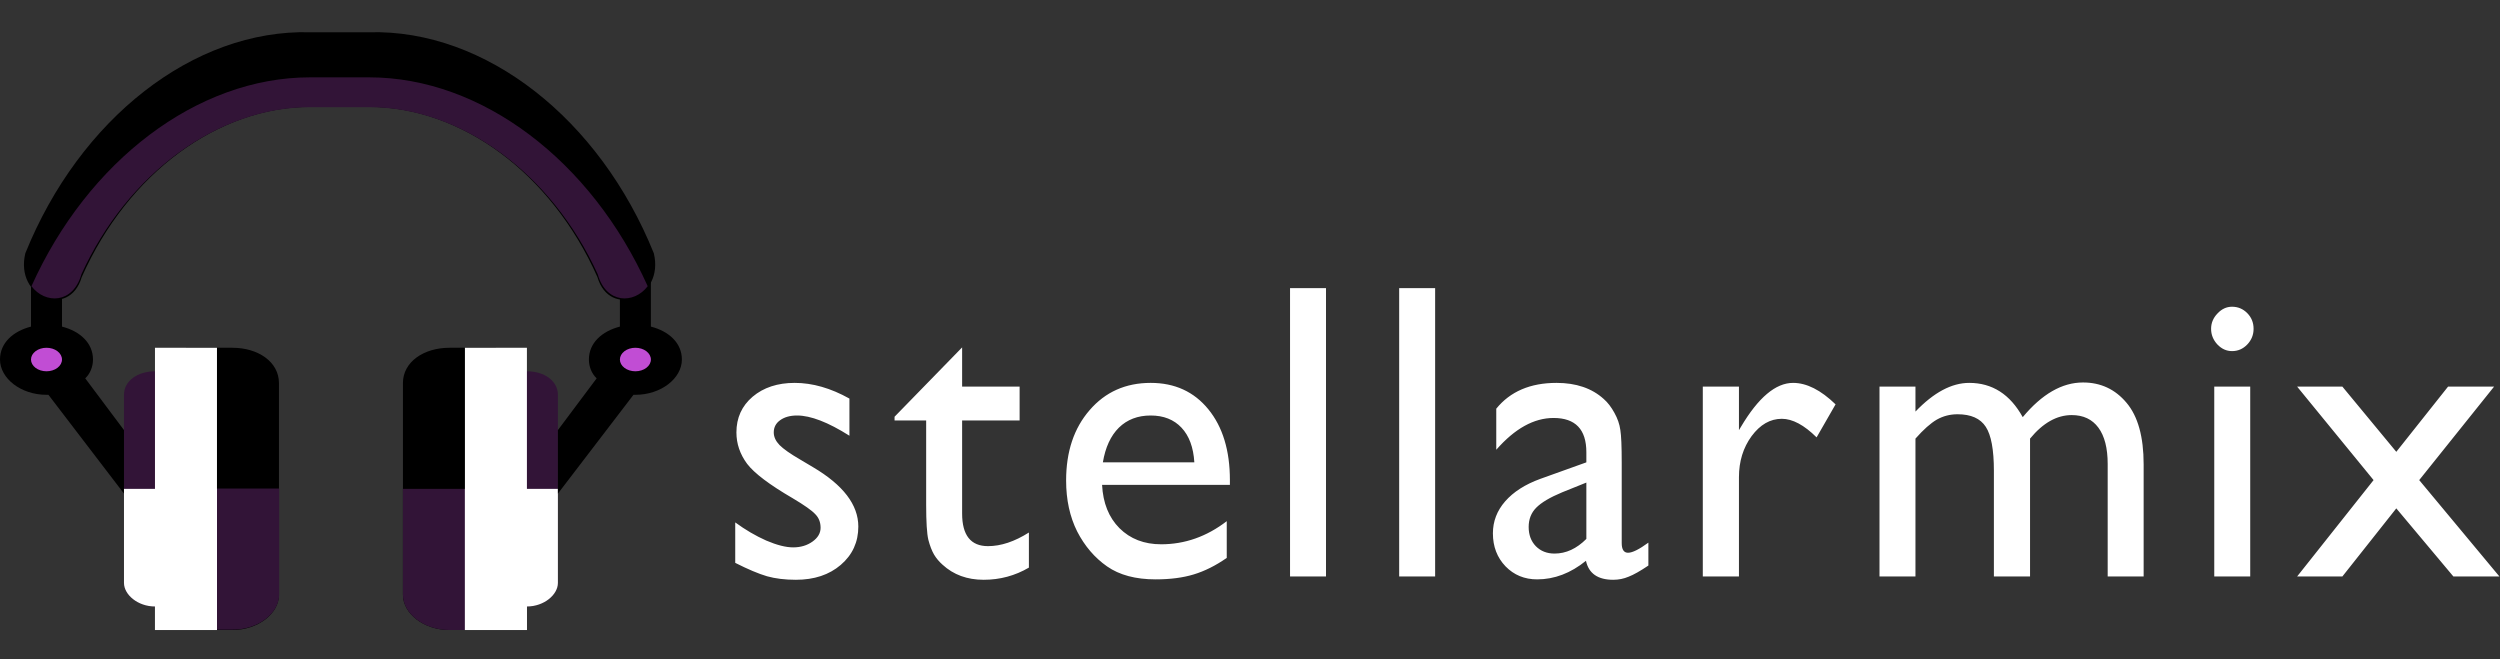 <svg width="3296" height="869" viewBox="0 0 3296 869" fill="none" xmlns="http://www.w3.org/2000/svg">
<rect x="0" y="0" width="3296" height="869" fill="#333333" stroke="none"/>
<mask id="mask0_220_121" style="mask-type:luminance" maskUnits="userSpaceOnUse" x="0" y="0" width="3465" height="1087">
<path d="M3464.35 0H0V1086.48H3464.35V0Z" fill="white"/>
</mask>
<g mask="url(#mask0_220_121)">
<path d="M694.682 489.504C717.238 489.504 735.545 501.907 735.545 520.513V582.533V706.572V768.592C735.545 784.095 717.238 799.601 694.682 799.601H653.818V737.581V551.524V489.504H694.682Z" fill="#321437"/>
<path d="M694.682 799.602C717.238 799.602 735.545 784.097 735.545 768.593V706.574V644.554H653.818V737.583V799.602H694.682Z" fill="white"/>
<path d="M204.318 489.504C181.749 489.504 163.455 501.907 163.455 520.513V582.533V706.572V768.592C163.455 784.095 181.749 799.601 204.318 799.601H245.182V737.581V551.524V489.504H204.318Z" fill="#321437"/>
<path d="M40.864 365.465V430.585C16.903 436.787 0 452.292 0 473.999C0 498.808 27.445 520.515 61.295 520.515H63.85L163.455 650.754V567.029L112.376 498.805C118.983 492.603 122.591 483.303 122.591 473.999C122.591 452.292 105.69 436.787 81.729 430.585V365.465H40.864Z" fill="black"/>
<path d="M245.182 458.495V520.513V768.591V830.611H286.046H306.478C340.328 830.611 367.773 808.904 367.773 784.097V722.077V706.572V644.552V582.533V567.029V505.009C367.773 477.1 340.328 458.495 306.478 458.495H286.046H245.182Z" fill="black"/>
<path d="M245.497 830.13V768.11V644.071H368.088V706.09V721.596V783.614C368.088 808.423 340.644 830.13 306.793 830.13H286.362H245.497Z" fill="#321437"/>
<path d="M286.046 458.495H204.318V830.611H286.046V458.495Z" fill="white"/>
<path d="M653.818 458.495V520.513V768.591V830.611H612.955H592.522C558.688 830.611 531.227 808.904 531.227 784.097V722.077V706.572V644.552V582.533V567.029V505.009C531.227 477.1 558.688 458.495 592.522 458.495H612.955H653.818Z" fill="black"/>
<path d="M653.818 830.613V768.593V644.554H531.227V706.574V722.079V784.097C531.227 808.906 558.688 830.613 592.522 830.613H612.955H653.818Z" fill="#321437"/>
<path d="M612.956 458.495H694.682V830.611H612.956V458.495Z" fill="white"/>
<path d="M204.318 799.602C181.749 799.602 163.455 784.097 163.455 768.593V706.574V644.554H245.182V737.583V799.602H204.318Z" fill="white"/>
<path d="M286.046 644.554H204.318V830.613H286.046V644.554Z" fill="white"/>
<path d="M694.683 644.554H612.954V830.613H694.683V644.554Z" fill="white"/>
<path d="M858.136 365.465V430.585C882.082 436.787 899 452.292 899 473.999C899 498.808 871.538 520.515 837.704 520.515H835.17L735.544 650.754V567.029L786.624 498.805C780.005 492.603 776.409 483.303 776.409 473.999C776.409 452.292 793.327 436.787 817.271 430.585V365.465H858.136Z" fill="black"/>
<path d="M81.729 473.999C81.729 478.111 79.576 482.056 75.743 484.963C71.911 487.871 66.715 489.504 61.295 489.504C55.878 489.504 50.68 487.871 46.849 484.963C43.017 482.056 40.864 478.111 40.864 473.999C40.864 469.887 43.017 465.943 46.849 463.036C50.68 460.128 55.878 458.495 61.295 458.495C66.715 458.495 71.911 460.128 75.743 463.036C79.576 465.943 81.729 469.887 81.729 473.999Z" fill="#C14DD4"/>
<path d="M858.136 473.999C858.136 478.111 855.983 482.056 852.152 484.963C848.32 487.871 843.124 489.504 837.704 489.504C832.285 489.504 827.089 487.871 823.257 484.963C819.426 482.056 817.273 478.111 817.273 473.999C817.273 469.887 819.426 465.943 823.257 463.036C827.089 460.128 832.285 458.495 837.704 458.495C843.124 458.495 848.32 460.128 852.152 463.036C855.983 465.943 858.136 469.887 858.136 473.999Z" fill="#C14DD4"/>
<path d="M408.706 42.508C255.13 38.57 104.889 156.707 33.404 333.909C19.157 392.979 91.621 420.54 107.732 365.41C168.79 227.585 288.263 140.954 408.706 140.954H486.69C607.139 140.954 726.61 227.585 787.674 365.41C803.777 420.54 876.225 392.979 861.992 333.909C790.52 156.707 640.282 38.57 486.69 42.508H408.706Z" fill="black"/>
<path d="M408.663 101.97C260.164 101.97 115.713 212.115 41.478 377.333C59.354 400.936 96.259 400.936 107.348 361.597C168.475 227.85 288.083 141.308 408.663 141.308H486.737C607.321 141.308 726.929 227.85 788.059 361.597C799.145 400.936 836.035 400.936 853.915 377.333C779.705 212.115 635.231 101.97 486.737 101.97H408.663Z" fill="#321437"/>
<path d="M969.333 742.072V688.74C982.704 698.537 996.335 706.518 1010.23 712.685C1024.29 718.672 1036.1 721.665 1045.65 721.665C1055.55 721.665 1064.06 719.126 1071.18 714.045C1078.3 708.967 1081.86 702.891 1081.86 695.815C1081.86 688.56 1079.51 682.573 1074.82 677.856C1070.31 672.958 1060.41 665.976 1045.13 656.905C1014.57 639.126 994.512 623.98 984.961 611.464C975.584 598.766 970.896 584.979 970.896 570.104C970.896 550.876 978.015 535.184 992.254 523.03C1006.67 510.876 1025.16 504.8 1047.74 504.8C1071.18 504.8 1095.23 511.693 1119.89 525.48V574.458C1091.75 556.681 1068.75 547.793 1050.86 547.793C1041.66 547.793 1034.19 549.879 1028.46 554.051C1022.9 558.041 1020.12 563.392 1020.12 570.104C1020.12 575.908 1022.64 581.442 1027.68 586.703C1032.89 591.963 1041.92 598.312 1054.77 605.75L1071.7 615.818C1111.64 639.4 1131.61 665.52 1131.61 694.182C1131.61 714.681 1123.88 731.551 1108.42 744.793C1093.14 757.854 1073.43 764.385 1049.3 764.385C1035.06 764.385 1022.38 762.843 1011.27 759.76C1000.16 756.494 986.177 750.598 969.333 742.072ZM1179.38 549.424L1268.46 457.999V509.698H1344.26V554.322H1268.46V677.041C1268.46 705.701 1279.83 720.032 1302.58 720.032C1319.6 720.032 1337.57 714.045 1356.5 702.073V748.332C1338.27 759.033 1318.38 764.385 1296.85 764.385C1275.14 764.385 1257.09 757.765 1242.67 744.522C1238.16 740.53 1234.42 736.087 1231.47 731.189C1228.52 726.11 1226 719.579 1223.92 711.597C1222.01 703.435 1221.05 688.015 1221.05 665.34V554.322H1179.38V549.424ZM1621.5 639.217H1452.98C1454.19 663.163 1461.83 682.211 1475.9 696.359C1490.14 710.508 1508.46 717.584 1530.86 717.584C1562.12 717.584 1590.94 707.425 1617.34 687.109V735.543C1602.75 745.702 1588.25 752.957 1573.84 757.311C1559.6 761.664 1542.84 763.841 1523.56 763.841C1497.17 763.841 1475.81 758.127 1459.49 746.699C1443.17 735.27 1430.06 719.941 1420.16 700.714C1410.43 681.304 1405.57 658.9 1405.57 633.504C1405.57 595.409 1415.9 564.481 1436.57 540.717C1457.23 516.771 1484.06 504.8 1517.05 504.8C1548.83 504.8 1574.18 516.409 1593.11 539.629C1612.04 562.848 1621.5 593.958 1621.5 632.959V639.217ZM1454.02 609.558H1574.62C1573.4 589.786 1567.76 574.549 1557.69 563.845C1547.62 553.142 1534.07 547.793 1517.05 547.793C1500.04 547.793 1486.06 553.142 1475.12 563.845C1464.35 574.549 1457.32 589.786 1454.02 609.558ZM1700.79 379.905H1748.2V760.031H1700.79V379.905ZM1844.67 379.905H1892.08V760.031H1844.67V379.905ZM2138.07 609.558V715.951C2138.07 724.477 2140.85 728.74 2146.41 728.74C2152.14 728.74 2161.08 724.295 2173.23 715.407V745.611C2162.47 752.866 2153.79 757.765 2147.19 760.304C2140.76 763.025 2133.99 764.385 2126.87 764.385C2106.55 764.385 2094.57 756.041 2090.92 739.353C2070.78 755.679 2049.34 763.841 2026.59 763.841C2009.92 763.841 1996.03 758.127 1984.91 746.699C1973.8 735.089 1968.24 720.576 1968.24 703.162C1968.24 687.38 1973.63 673.322 1984.39 660.986C1995.33 648.47 2010.79 638.582 2030.76 631.327L2091.45 609.558V596.226C2091.45 566.114 2077.03 551.056 2048.21 551.056C2022.33 551.056 1997.15 565.025 1972.67 592.961V538.813C1991.08 516.138 2017.56 504.8 2052.11 504.8C2077.99 504.8 2098.74 511.875 2114.37 526.024C2119.58 530.558 2124.26 536.636 2128.43 544.254C2132.6 551.692 2135.21 559.22 2136.25 566.838C2137.46 574.276 2138.07 588.516 2138.07 609.558ZM2091.45 710.508V636.225L2059.67 649.014C2043.52 655.726 2032.06 662.528 2025.29 669.421C2018.69 676.133 2015.39 684.568 2015.39 694.727C2015.39 705.068 2018.51 713.503 2024.76 720.032C2031.19 726.563 2039.44 729.829 2049.51 729.829C2064.62 729.829 2078.6 723.389 2091.45 710.508ZM2292.63 509.698V567.111L2295.24 562.757C2318.16 524.118 2341.08 504.8 2364 504.8C2381.89 504.8 2400.56 514.232 2420.01 533.097L2395 576.635C2378.5 560.309 2363.22 552.145 2349.16 552.145C2333.88 552.145 2320.59 559.764 2309.3 575.002C2298.19 590.239 2292.63 608.289 2292.63 629.15V760.031H2244.97V509.698H2292.63ZM2676.41 578.268V760.031H2628.75V620.714C2628.75 592.961 2625.19 573.642 2618.07 562.757C2610.95 551.692 2598.53 546.16 2580.82 546.16C2570.92 546.16 2561.81 548.517 2553.47 553.233C2545.31 557.95 2535.93 566.294 2525.34 578.268V760.031H2477.93V509.698H2525.34V542.621C2549.48 517.407 2573.09 504.8 2596.19 504.8C2626.58 504.8 2650.11 519.855 2666.78 549.968C2692.13 519.493 2718.61 504.255 2746.22 504.255C2769.49 504.255 2788.59 513.144 2803.53 530.922C2818.62 548.699 2826.18 575.817 2826.18 612.279V760.031H2778.77V611.735C2778.77 590.875 2774.7 574.911 2766.54 563.845C2758.38 552.78 2746.66 547.248 2731.37 547.248C2711.75 547.248 2693.43 557.587 2676.41 578.268ZM2942.72 404.393C2950.53 404.393 2957.21 407.206 2962.78 412.829C2968.33 418.453 2971.12 425.347 2971.12 433.509C2971.12 441.491 2968.33 448.384 2962.78 454.189C2957.21 459.994 2950.53 462.895 2942.72 462.895C2935.43 462.895 2928.99 459.994 2923.45 454.189C2917.88 448.202 2915.11 441.308 2915.11 433.509C2915.11 425.891 2917.88 419.178 2923.45 413.373C2928.99 407.388 2935.43 404.393 2942.72 404.393ZM2919.28 509.698H2966.69V760.031H2919.28V509.698ZM3227.53 509.698H3288.22L3189.49 632.959L3295.24 760.031H3234.55L3159.28 670.239L3088.17 760.031H3028.52L3129.32 632.959L3028.52 509.698H3088.17L3159.28 595.682L3227.53 509.698Z" fill="white"/>
</g>
</svg>
